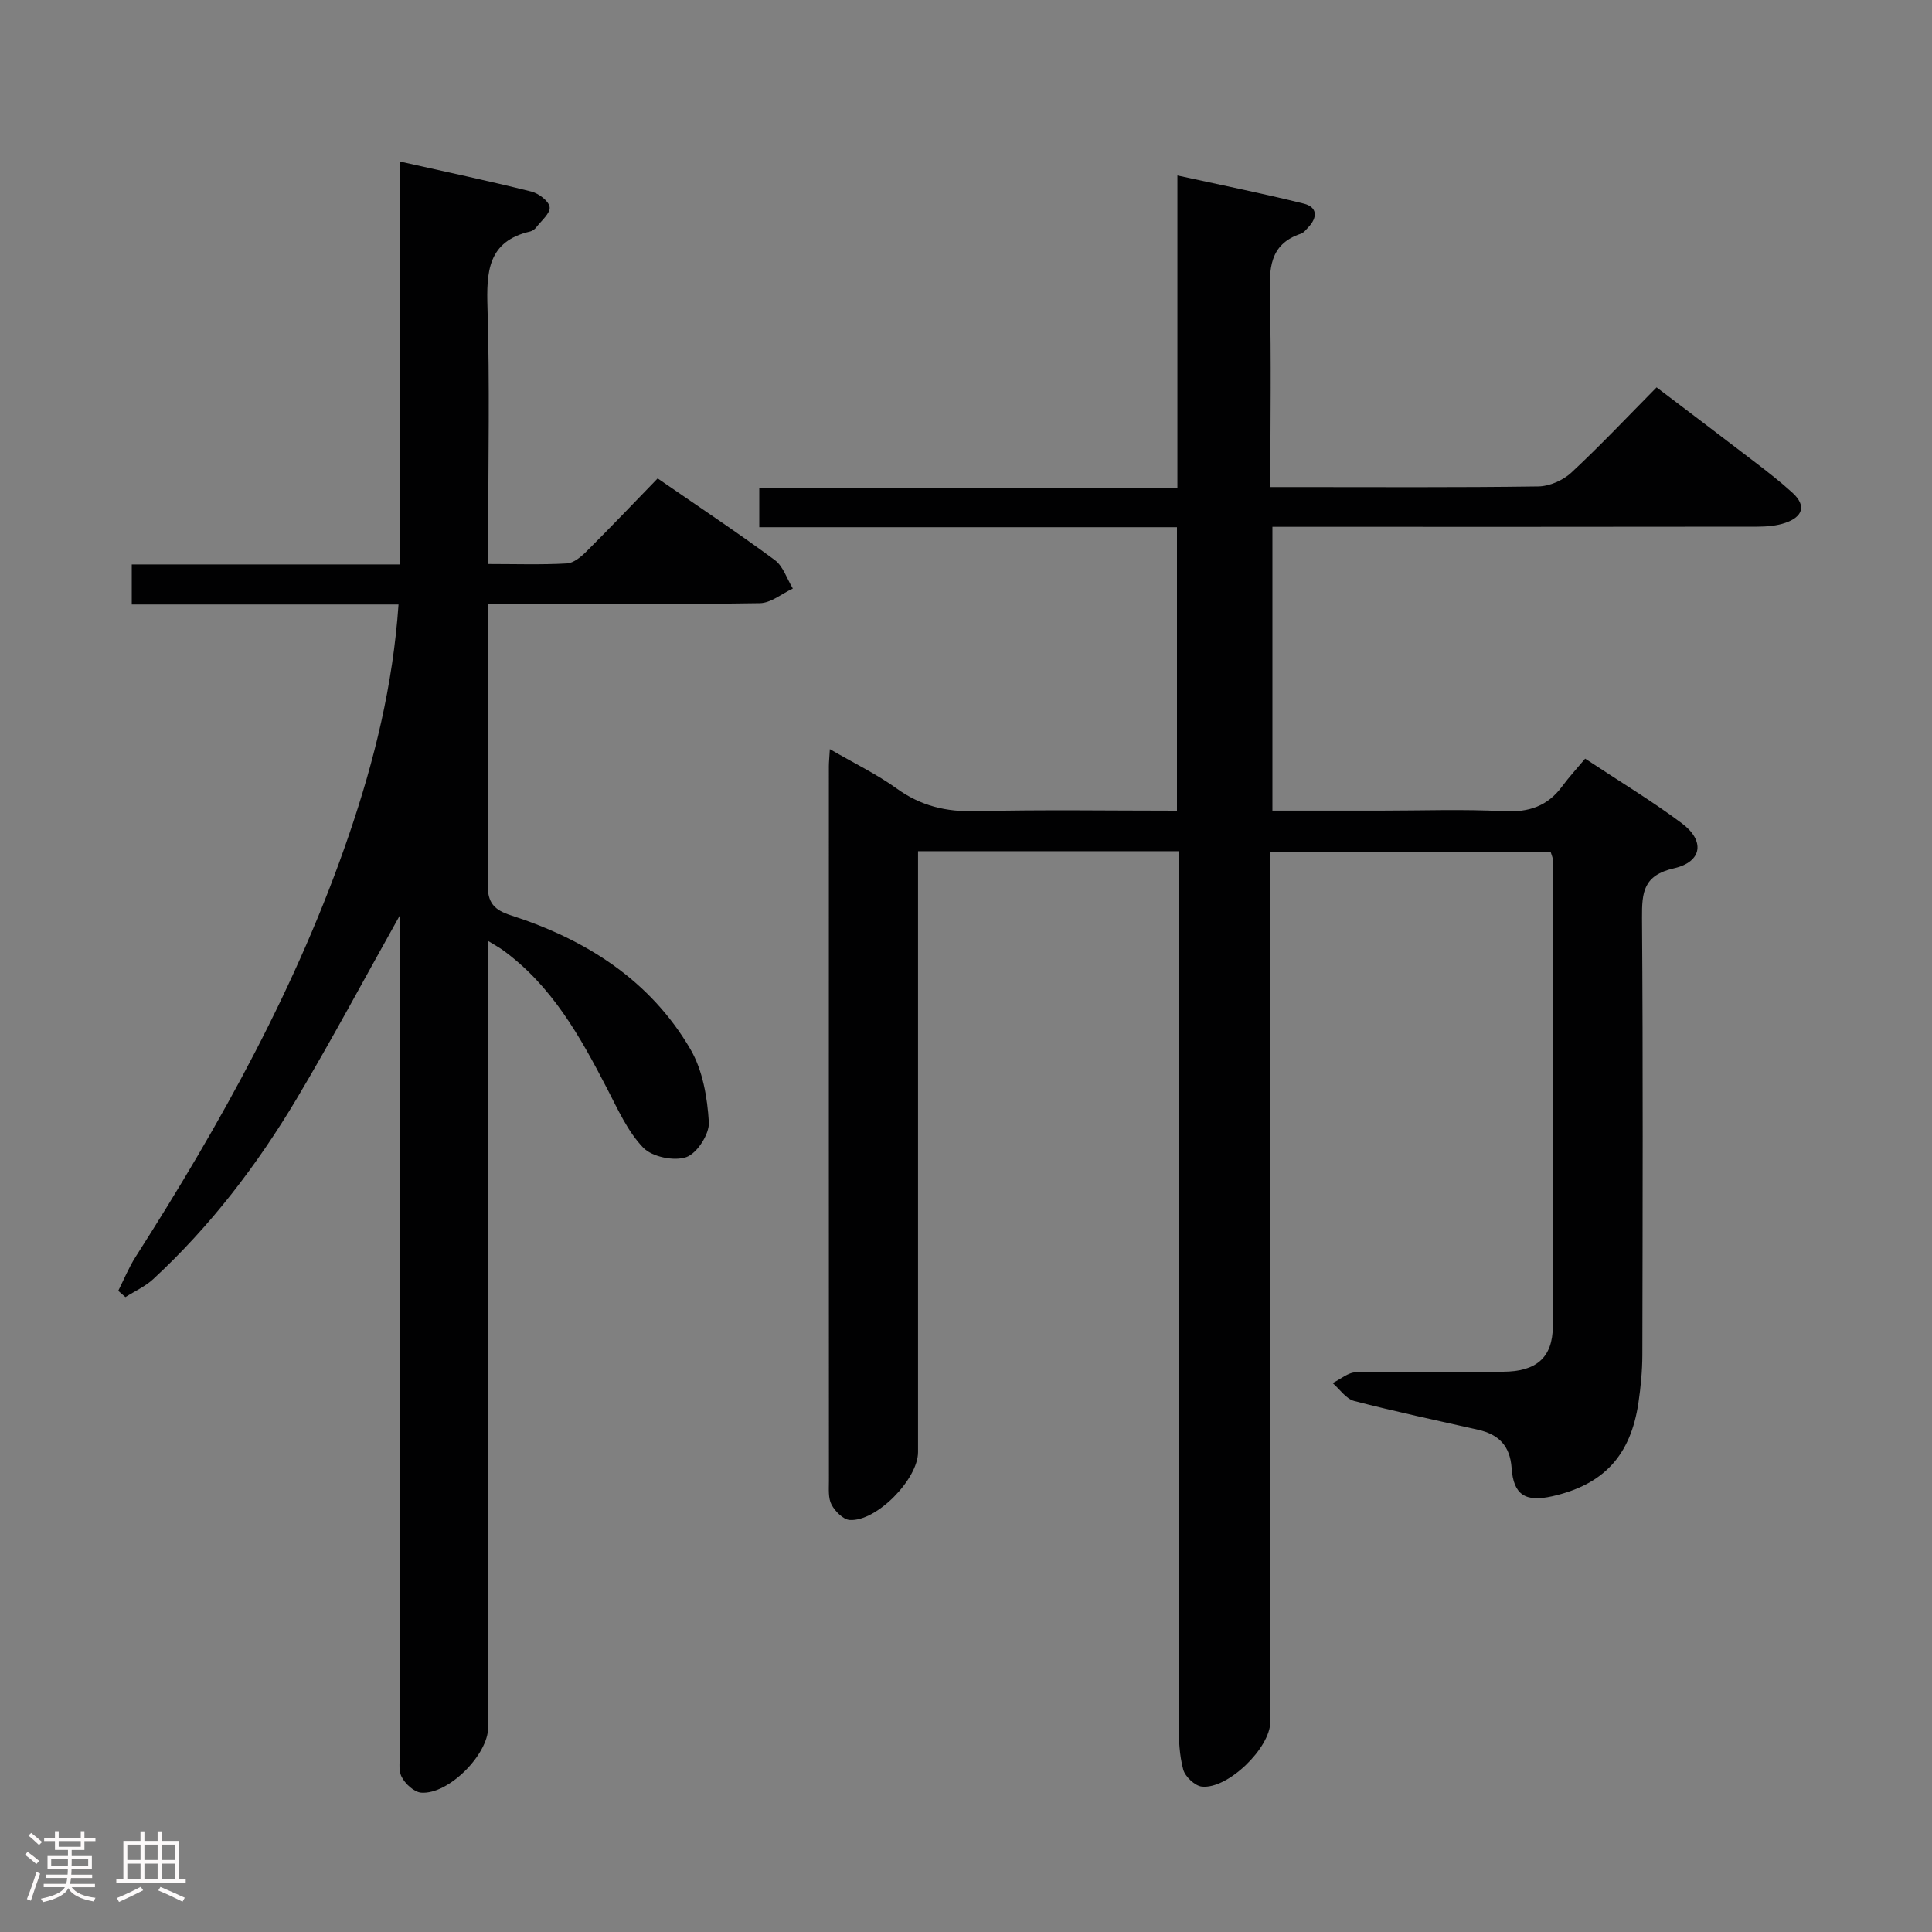 <svg enable-background="new 0 0 400 400" viewBox="0 0 400 400" xmlns="http://www.w3.org/2000/svg"><rect x="0" y="0" width="400" height="400" fill="#808080" stroke="none"/><path d="m5.17 384 .55-.58c.85.61 1.65 1.24 2.4 1.87l-.59.64c-.83-.73-1.62-1.38-2.36-1.93m1.22 9.53-.82-.34c.71-1.76 1.37-3.64 1.98-5.63.24.13.5.25.76.36-.6 1.67-1.24 3.54-1.92 5.61m-.5-13.5.57-.54c.56.44 1.31 1.06 2.26 1.87l-.64.64c-.68-.66-1.41-1.32-2.19-1.97m3.25.46h2.24v-1.36h.77v1.36h4.57v-1.36h.76v1.36h2.28v.69h-2.28v1.84h-2.64v1.26h4.18v2.64h-4.21c0 .45-.02.86-.05 1.21h4.32v.69h-4.38c-.04.34-.1.75-.19 1.22h5.15v.69h-4.82c.87 1.19 2.51 1.92 4.93 2.19-.17.31-.3.57-.37.76-2.77-.49-4.52-1.41-5.26-2.76-.56 1.26-2.3 2.23-5.24 2.9-.12-.24-.26-.48-.43-.72 2.73-.55 4.38-1.34 4.96-2.38h-4.38v-.69h4.65c.1-.38.17-.79.21-1.22h-4.32v-.69h4.4c.03-.34.05-.75.05-1.21h-4.2v-2.64h4.23v-1.26h-2.69v-1.84h-2.24zm1.46 4.46v1.29h3.45c.01-.4.02-.57.01-.53v-.32-.45h-3.46zm1.55-2.59h4.57v-1.19h-4.57zm6.11 2.59h-3.42v.77c-.02.19-.01.37-.02.53h3.44z" fill="#fcfafa"/><path d="m32.63 379.16h.82v1.98h3.54v7.89h1.46v.78h-14.37v-.78h1.46v-7.89h3.54v-1.98h.82v1.98h2.73zm-3.49 11.48.5.73c-1.61.82-3.28 1.63-5 2.41-.13-.27-.28-.55-.44-.82 1.75-.72 3.4-1.49 4.94-2.32m-2.78-5.55h2.73v-3.18h-2.73zm0 3.95h2.73v-3.2h-2.73zm3.54-3.95h2.73v-3.18h-2.73zm0 3.95h2.73v-3.2h-2.73zm7.89 4.68c-1.84-.92-3.51-1.7-5.02-2.32l.45-.73c1.89.8 3.57 1.55 5.04 2.23zm-1.62-11.81h-2.73v3.18h2.73zm-2.73 7.13h2.73v-3.2h-2.73z" fill="#fcfafa"/><g fill="#010102"><path d="m244 176.23c-18.27 0-35.73 0-53.93 0v5.93 118.48c0 5.59-8.58 14.4-14.13 14.06-1.36-.08-3.05-1.8-3.78-3.18-.72-1.35-.54-3.25-.54-4.9-.02-49.32-.02-98.65-.01-147.97 0-.82.09-1.63.2-3.55 5.02 2.92 9.72 5.18 13.88 8.18 4.98 3.59 10.2 4.82 16.29 4.67 13.79-.34 27.59-.11 41.7-.11 0-19.67 0-38.9 0-58.69-28.78 0-57.51 0-86.48 0 0-2.95 0-5.36 0-8.18h86.57c0-21.47 0-42.52 0-64.64 9.22 2.02 17.73 3.73 26.14 5.82 2.88.71 2.91 2.86.94 4.93-.46.48-.92 1.11-1.5 1.3-6.68 2.22-6.56 7.44-6.43 13.18.3 12.82.09 25.65.09 39.28h4.99c16.83 0 33.66.11 50.49-.13 2.32-.03 5.12-1.26 6.83-2.85 5.96-5.54 11.55-11.48 17.66-17.66 6.99 5.31 13.72 10.38 20.4 15.51 2.63 2.02 5.27 4.06 7.72 6.3 3.02 2.76 2.04 5.02-1.44 6.23-1.81.63-3.87.79-5.82.8-31.49.05-62.99.03-94.48.03-1.83 0-3.66 0-5.92 0v58.76h22.44c8.5 0 17.01-.32 25.49.12 5.14.27 9.03-1.03 12.07-5.16 1.38-1.88 2.97-3.59 4.75-5.72 7.14 4.73 13.81 8.74 20.01 13.38 4.85 3.63 4.23 7.99-1.61 9.32-6.36 1.45-6.66 4.96-6.63 10.27.22 30.16.13 60.32.07 90.48-.01 3.31-.33 6.64-.81 9.91-1.62 10.95-7.22 16.95-17.83 19.35-5.58 1.26-8.04-.27-8.43-5.86-.32-4.57-2.66-6.93-6.89-7.89-8.58-1.94-17.18-3.76-25.69-5.97-1.7-.44-2.99-2.43-4.47-3.71 1.6-.78 3.19-2.2 4.8-2.23 10.16-.21 20.33-.07 30.49-.12 6.81-.03 10.27-2.86 10.3-9.42.14-32.16.05-64.32.02-96.48 0-.47-.25-.94-.47-1.71-19.07 0-38.15 0-58.05 0v5.64 174.47c0 5.37-8.76 13.96-14.16 13.4-1.44-.15-3.46-2.05-3.86-3.51-.81-3-.94-6.24-.94-9.38-.05-58.16-.03-116.31-.03-174.47-.01-1.98-.01-3.94-.01-6.31z"/><path d="m82.83 189.44c-7.53 13.44-14.17 25.89-21.38 38-8.2 13.77-17.91 26.45-29.72 37.38-1.65 1.53-3.83 2.5-5.76 3.73-.5-.43-1-.87-1.49-1.3 1.19-2.36 2.19-4.84 3.61-7.06 17.68-27.67 33.56-56.26 44.21-87.48 5.21-15.26 9.05-30.83 10.21-47.56-18.5 0-36.73 0-55.23 0 0-2.94 0-5.35 0-8.29h55.47c0-27.91 0-55.3 0-83.43 9.6 2.15 18.47 4.03 27.26 6.23 1.52.38 3.64 1.98 3.79 3.22.16 1.27-1.73 2.82-2.79 4.2-.29.38-.77.73-1.22.84-8.85 2.04-9.09 8.38-8.86 15.88.48 15.65.15 31.32.15 46.98v5.99c5.75 0 11.03.18 16.29-.12 1.4-.08 2.94-1.37 4.05-2.48 4.94-4.92 9.75-9.98 14.74-15.12 8.48 5.85 16.5 11.18 24.24 16.89 1.75 1.29 2.52 3.9 3.75 5.91-2.28 1.06-4.54 3-6.83 3.03-16.66.26-33.32.14-49.98.14-1.82 0-3.64 0-6.26 0v5.01c0 17.66.14 35.32-.11 52.98-.05 3.92 1.32 5.38 4.86 6.52 15.48 5 28.76 13.39 37.12 27.71 2.54 4.35 3.5 9.97 3.81 15.1.15 2.43-2.43 6.44-4.66 7.23-2.53.89-7.08-.04-8.92-1.95-3.23-3.35-5.26-7.94-7.46-12.19-5.61-10.84-11.51-21.43-21.71-28.79-.65-.47-1.36-.84-2.94-1.82v5.87 156.95c0 5.63-8.2 13.92-13.85 13.51-1.49-.11-3.37-1.85-4.09-3.32-.73-1.5-.29-3.59-.29-5.42-.01-55.48-.01-110.97-.01-166.45 0-1.76 0-3.56 0-6.52z"/></g></svg>